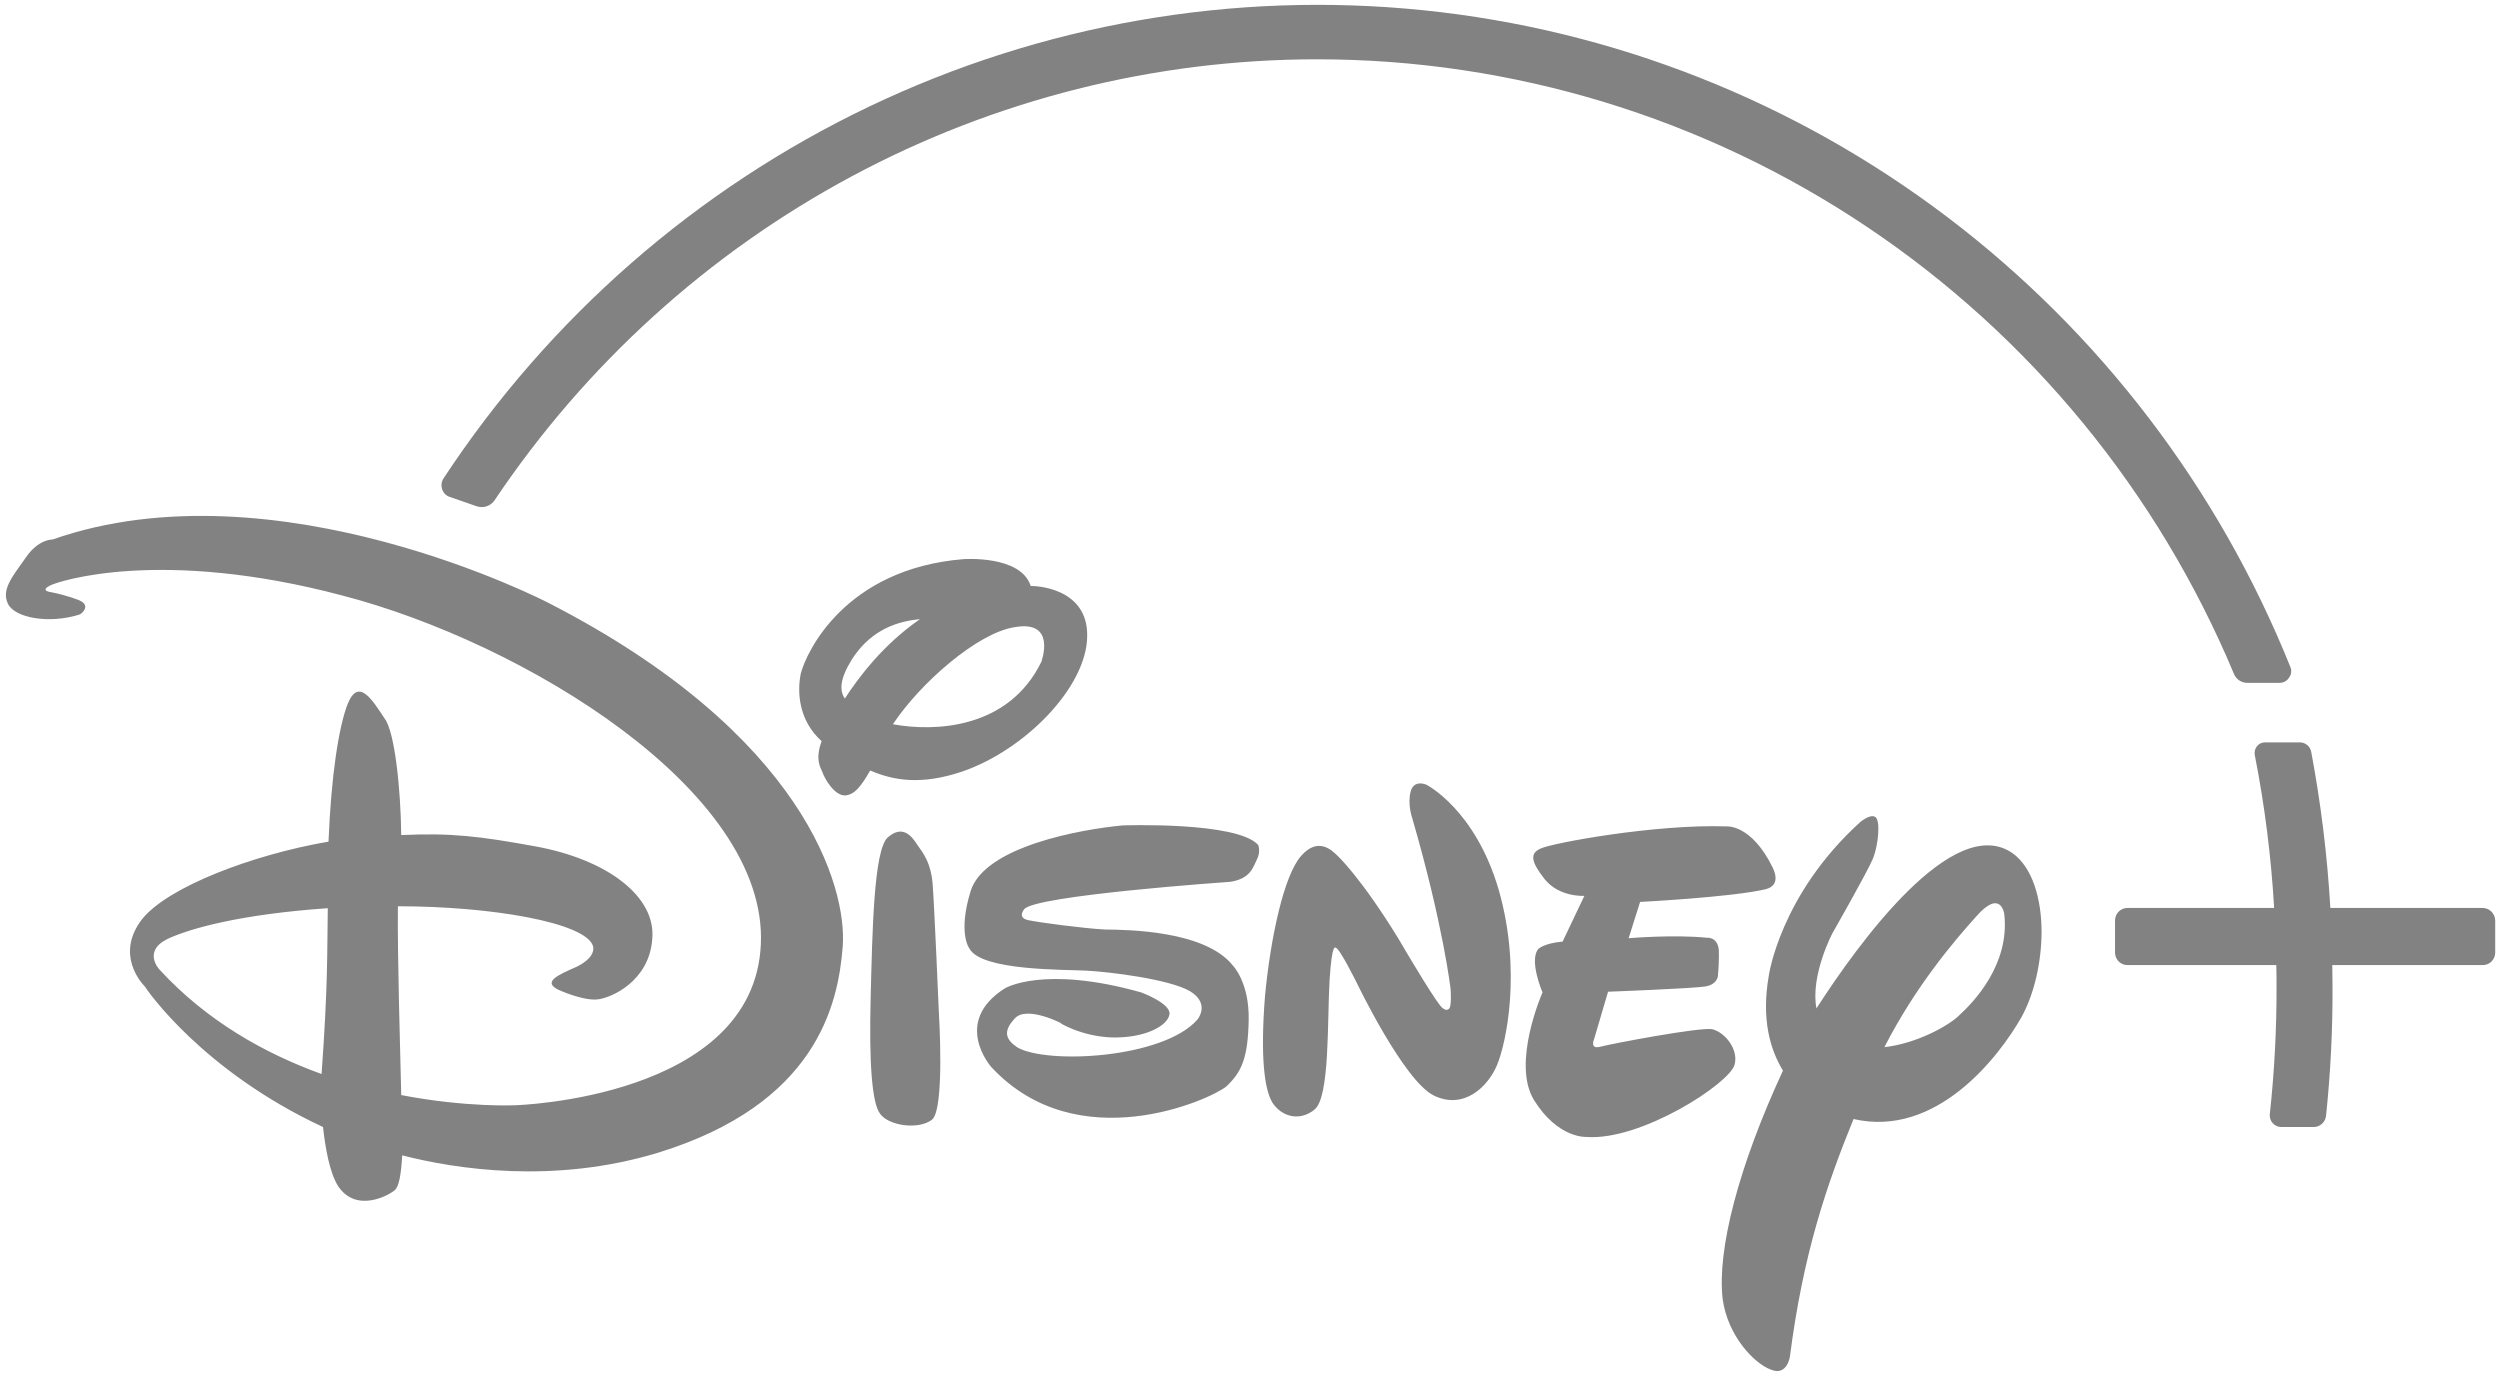 <svg width="158" height="87" viewBox="0 0 158 87" fill="none" xmlns="http://www.w3.org/2000/svg">
<g clip-path="url(#clip0_0_48)">
<path d="M111.564 56.205C109.386 56.71 103.655 57.001 103.655 57.001L102.929 59.295C102.929 59.295 105.787 59.051 107.874 59.265C107.874 59.265 108.554 59.188 108.63 60.045C108.644 60.596 108.624 61.148 108.57 61.697C108.57 61.697 108.524 62.217 107.798 62.34C107.012 62.477 101.629 62.676 101.629 62.676L100.752 65.659C100.752 65.659 100.434 66.348 101.16 66.149C101.841 65.965 107.481 64.894 108.222 65.047C109.008 65.246 109.885 66.302 109.628 67.281C109.326 68.474 103.701 72.115 100.268 71.855C100.268 71.855 98.469 71.977 96.942 69.514C95.52 67.174 97.486 62.722 97.486 62.722C97.486 62.722 96.594 60.642 97.244 59.953C97.244 59.953 97.637 59.601 98.756 59.51L100.132 56.618C100.132 56.618 98.559 56.725 97.622 55.563C96.745 54.446 96.684 53.941 97.35 53.635C98.06 53.283 104.608 52.075 109.114 52.228C109.114 52.228 110.687 52.075 112.032 54.828C112.017 54.828 112.682 55.945 111.564 56.205ZM94.613 67.311C94.038 68.688 92.511 70.157 90.621 69.239C88.731 68.321 85.767 62.156 85.767 62.156C85.767 62.156 84.633 59.861 84.421 59.907C84.421 59.907 84.179 59.464 84.028 61.972C83.877 64.481 84.058 69.361 83.075 70.126C82.138 70.891 81.004 70.585 80.414 69.683C79.885 68.795 79.658 66.684 79.945 62.982C80.293 59.28 81.14 55.333 82.229 54.094C83.317 52.855 84.194 53.757 84.527 54.079C84.527 54.079 85.979 55.41 88.383 59.326L88.806 60.045C88.806 60.045 90.984 63.747 91.211 63.732C91.211 63.732 91.392 63.9 91.543 63.778C91.77 63.717 91.679 62.523 91.679 62.523C91.679 62.523 91.226 58.5 89.245 51.677C89.245 51.677 88.942 50.82 89.154 50.025C89.366 49.229 90.152 49.596 90.152 49.596C90.152 49.596 93.237 51.157 94.719 56.236C96.185 61.361 95.187 65.935 94.613 67.311ZM79.462 54.262C79.204 54.782 79.053 55.532 77.753 55.731C77.753 55.731 65.308 56.588 64.719 57.475C64.719 57.475 64.28 57.995 64.96 58.148C65.641 58.301 68.453 58.668 69.814 58.745C71.266 58.76 76.165 58.806 77.919 61.024C77.919 61.024 78.963 62.08 78.917 64.466C78.872 66.914 78.448 67.77 77.511 68.658C76.528 69.484 68.091 73.308 62.647 67.434C62.647 67.434 60.137 64.604 63.509 62.462C63.509 62.462 65.943 60.978 72.128 62.722C72.128 62.722 74.003 63.41 73.912 64.099C73.806 64.833 72.37 65.613 70.283 65.567C68.257 65.506 66.775 64.527 67.062 64.68C67.334 64.787 64.885 63.487 64.129 64.374C63.373 65.185 63.554 65.69 64.295 66.195C66.185 67.281 73.489 66.898 75.666 64.451C75.666 64.451 76.528 63.456 75.213 62.646C73.897 61.881 70.132 61.422 68.665 61.345C67.259 61.269 62.027 61.361 61.271 59.953C61.271 59.953 60.515 59.005 61.346 56.312C62.224 53.497 68.317 52.411 70.948 52.166C70.948 52.166 78.191 51.906 79.522 53.406C79.612 53.688 79.59 53.995 79.462 54.262ZM58.897 70.769C58.02 71.427 56.16 71.136 55.631 70.402C55.102 69.744 54.92 67.128 55.026 63.028C55.132 58.882 55.222 53.742 56.099 52.931C57.037 52.105 57.612 52.824 57.974 53.39C58.368 53.941 58.836 54.553 58.942 55.853C59.048 57.154 59.335 63.977 59.335 63.977C59.335 63.977 59.728 70.126 58.897 70.769ZM60.787 48.77C58.231 49.627 56.477 49.336 54.996 48.694C54.345 49.841 53.967 50.193 53.468 50.27C52.743 50.346 52.092 49.168 51.971 48.786C51.85 48.495 51.503 48.005 51.926 46.843C50.474 45.527 50.369 43.752 50.611 42.559C50.973 41.182 53.423 35.95 60.878 35.339C60.878 35.339 64.522 35.063 65.142 37.037H65.248C65.248 37.037 68.786 37.052 68.71 40.234C68.665 43.431 64.779 47.409 60.787 48.77ZM53.831 41.687C53.075 42.911 53.045 43.645 53.393 44.15C54.255 42.819 55.827 40.724 58.141 39.133C56.356 39.285 54.859 40.066 53.831 41.687ZM64.129 39.637C61.785 39.989 58.156 43.171 56.432 45.772C59.078 46.261 63.751 46.078 65.822 41.81C65.807 41.81 66.805 39.163 64.129 39.637ZM127.758 64.282C126.352 66.761 122.405 71.931 117.143 70.723C115.404 74.991 113.953 79.29 113.121 85.746C113.121 85.746 112.94 87 111.911 86.556C110.898 86.189 109.205 84.476 108.872 82.105C108.509 78.984 109.885 73.706 112.682 67.663C111.866 66.317 111.306 64.39 111.79 61.651C111.79 61.651 112.501 56.572 117.536 51.983C117.536 51.983 118.141 51.447 118.489 51.616C118.882 51.784 118.701 53.436 118.383 54.232C118.066 55.027 115.813 58.974 115.813 58.974C115.813 58.974 114.406 61.636 114.799 63.732C117.446 59.617 123.464 51.31 127.199 53.926C128.454 54.828 129.028 56.802 129.028 58.928C129.013 60.81 128.575 62.799 127.758 64.282ZM126.669 57.766C126.669 57.766 126.458 56.129 124.885 57.934C123.524 59.448 121.075 62.309 119.094 66.18C121.165 65.95 123.161 64.803 123.766 64.221C124.749 63.334 127.032 60.947 126.669 57.766ZM53.257 59.846C52.969 63.548 51.563 69.775 41.598 72.849C35.021 74.853 28.806 73.89 25.419 73.018C25.343 74.379 25.192 74.96 24.98 75.19C24.693 75.481 22.546 76.735 21.366 74.96C20.837 74.119 20.565 72.589 20.414 71.228C12.793 67.679 9.285 62.569 9.149 62.34C8.982 62.171 7.243 60.336 8.982 58.087C10.615 56.052 15.953 54.017 20.762 53.191C20.928 49.03 21.412 45.894 21.986 44.456C22.682 42.789 23.559 44.288 24.315 45.42C24.95 46.261 25.328 49.887 25.358 52.778C28.503 52.625 30.363 52.855 33.871 53.497C38.438 54.339 41.492 56.695 41.22 59.372C41.024 62.003 38.635 63.089 37.727 63.166C36.775 63.242 35.293 62.554 35.293 62.554C34.28 62.064 35.217 61.636 36.442 61.1C37.773 60.443 37.47 59.77 37.47 59.77C36.971 58.301 31.044 57.276 25.147 57.276C25.116 60.565 25.283 66.026 25.358 69.209C29.486 70.004 32.571 69.851 32.571 69.851C32.571 69.851 47.632 69.423 48.085 59.693C48.539 49.964 33.07 40.601 21.623 37.633C10.192 34.604 3.72 36.715 3.161 37.006C2.556 37.312 3.115 37.404 3.115 37.404C3.691 37.51 4.258 37.664 4.809 37.863C5.943 38.23 5.066 38.827 5.066 38.827C3.115 39.454 0.923 39.056 0.499 38.153C0.076 37.251 0.787 36.44 1.603 35.277C2.42 34.054 3.312 34.099 3.312 34.099C17.45 29.143 34.673 38.108 34.673 38.108C50.807 46.384 53.559 56.083 53.257 59.846ZM10.585 59.341C8.982 60.137 10.086 61.284 10.086 61.284C13.095 64.558 16.8 66.608 20.323 67.877C20.731 62.233 20.671 60.244 20.716 57.398C15.212 57.781 12.037 58.668 10.585 59.341Z" fill="#828282"/>
<path d="M157.697 58.178V60.198C157.698 60.302 157.678 60.406 157.639 60.503C157.6 60.6 157.542 60.688 157.469 60.762C157.396 60.836 157.309 60.895 157.213 60.934C157.117 60.974 157.014 60.994 156.911 60.993H147.4C147.4 61.498 147.415 61.942 147.415 62.355C147.428 65.078 147.292 67.8 147.007 70.508C146.988 70.704 146.9 70.885 146.757 71.017C146.615 71.15 146.429 71.225 146.236 71.228H144.179C144.076 71.228 143.975 71.206 143.881 71.164C143.787 71.122 143.703 71.06 143.635 70.983C143.565 70.905 143.512 70.813 143.481 70.712C143.45 70.612 143.44 70.506 143.453 70.401C143.743 67.729 143.884 65.043 143.877 62.355C143.877 61.926 143.877 61.483 143.862 60.993H134.456C134.353 60.994 134.25 60.974 134.154 60.934C134.059 60.895 133.972 60.836 133.898 60.762C133.825 60.688 133.767 60.6 133.728 60.503C133.689 60.406 133.669 60.302 133.67 60.198V58.178C133.669 58.074 133.689 57.97 133.728 57.873C133.767 57.776 133.825 57.688 133.898 57.614C133.972 57.54 134.059 57.481 134.154 57.442C134.25 57.402 134.353 57.382 134.456 57.383H143.725C143.538 54.135 143.129 50.905 142.501 47.714C142.484 47.618 142.488 47.519 142.511 47.425C142.535 47.33 142.577 47.241 142.637 47.164C142.696 47.088 142.772 47.026 142.859 46.984C142.945 46.941 143.04 46.919 143.136 46.919H145.359C145.527 46.92 145.69 46.98 145.819 47.089C145.949 47.197 146.037 47.348 146.069 47.516C146.681 50.775 147.085 54.071 147.279 57.383H156.911C157.118 57.386 157.316 57.471 157.463 57.62C157.61 57.768 157.694 57.968 157.697 58.178Z" fill="#828282"/>
<path d="M144.754 42.161C140.21 30.855 132.706 21.016 123.049 13.701C113.392 6.386 101.947 1.873 89.945 0.646C77.942 -0.581 65.836 1.525 54.928 6.737C44.019 11.949 34.722 20.071 28.034 30.229C27.968 30.329 27.925 30.443 27.909 30.562C27.893 30.682 27.905 30.803 27.943 30.917C27.979 31.032 28.041 31.137 28.126 31.222C28.21 31.308 28.314 31.371 28.427 31.407L30.151 32.004C30.249 32.033 30.351 32.048 30.453 32.049C30.611 32.047 30.766 32.007 30.905 31.933C31.044 31.858 31.164 31.751 31.255 31.621C37.015 23.033 44.766 16.003 53.831 11.144C62.895 6.286 72.998 3.746 83.256 3.748C95.615 3.75 107.7 7.435 118.002 14.343C128.305 21.25 136.368 31.075 141.185 42.59C141.253 42.756 141.369 42.899 141.517 42.999C141.664 43.1 141.838 43.154 142.017 43.156H144.073C144.19 43.157 144.306 43.128 144.409 43.072C144.512 43.016 144.599 42.934 144.663 42.834C144.736 42.741 144.783 42.629 144.799 42.51C144.815 42.392 144.799 42.272 144.754 42.161ZM30.453 31.529C30.407 31.526 30.361 31.516 30.317 31.499C30.361 31.516 30.407 31.526 30.453 31.529ZM141.593 42.88C141.635 42.912 141.681 42.937 141.729 42.957C141.684 42.926 141.639 42.911 141.593 42.88Z" fill="#828282"/>
</g>
<defs>
<clipPath id="clip0_0_48">
<rect width="158" height="87" fill="white"/>
</clipPath>
</defs>
</svg>

